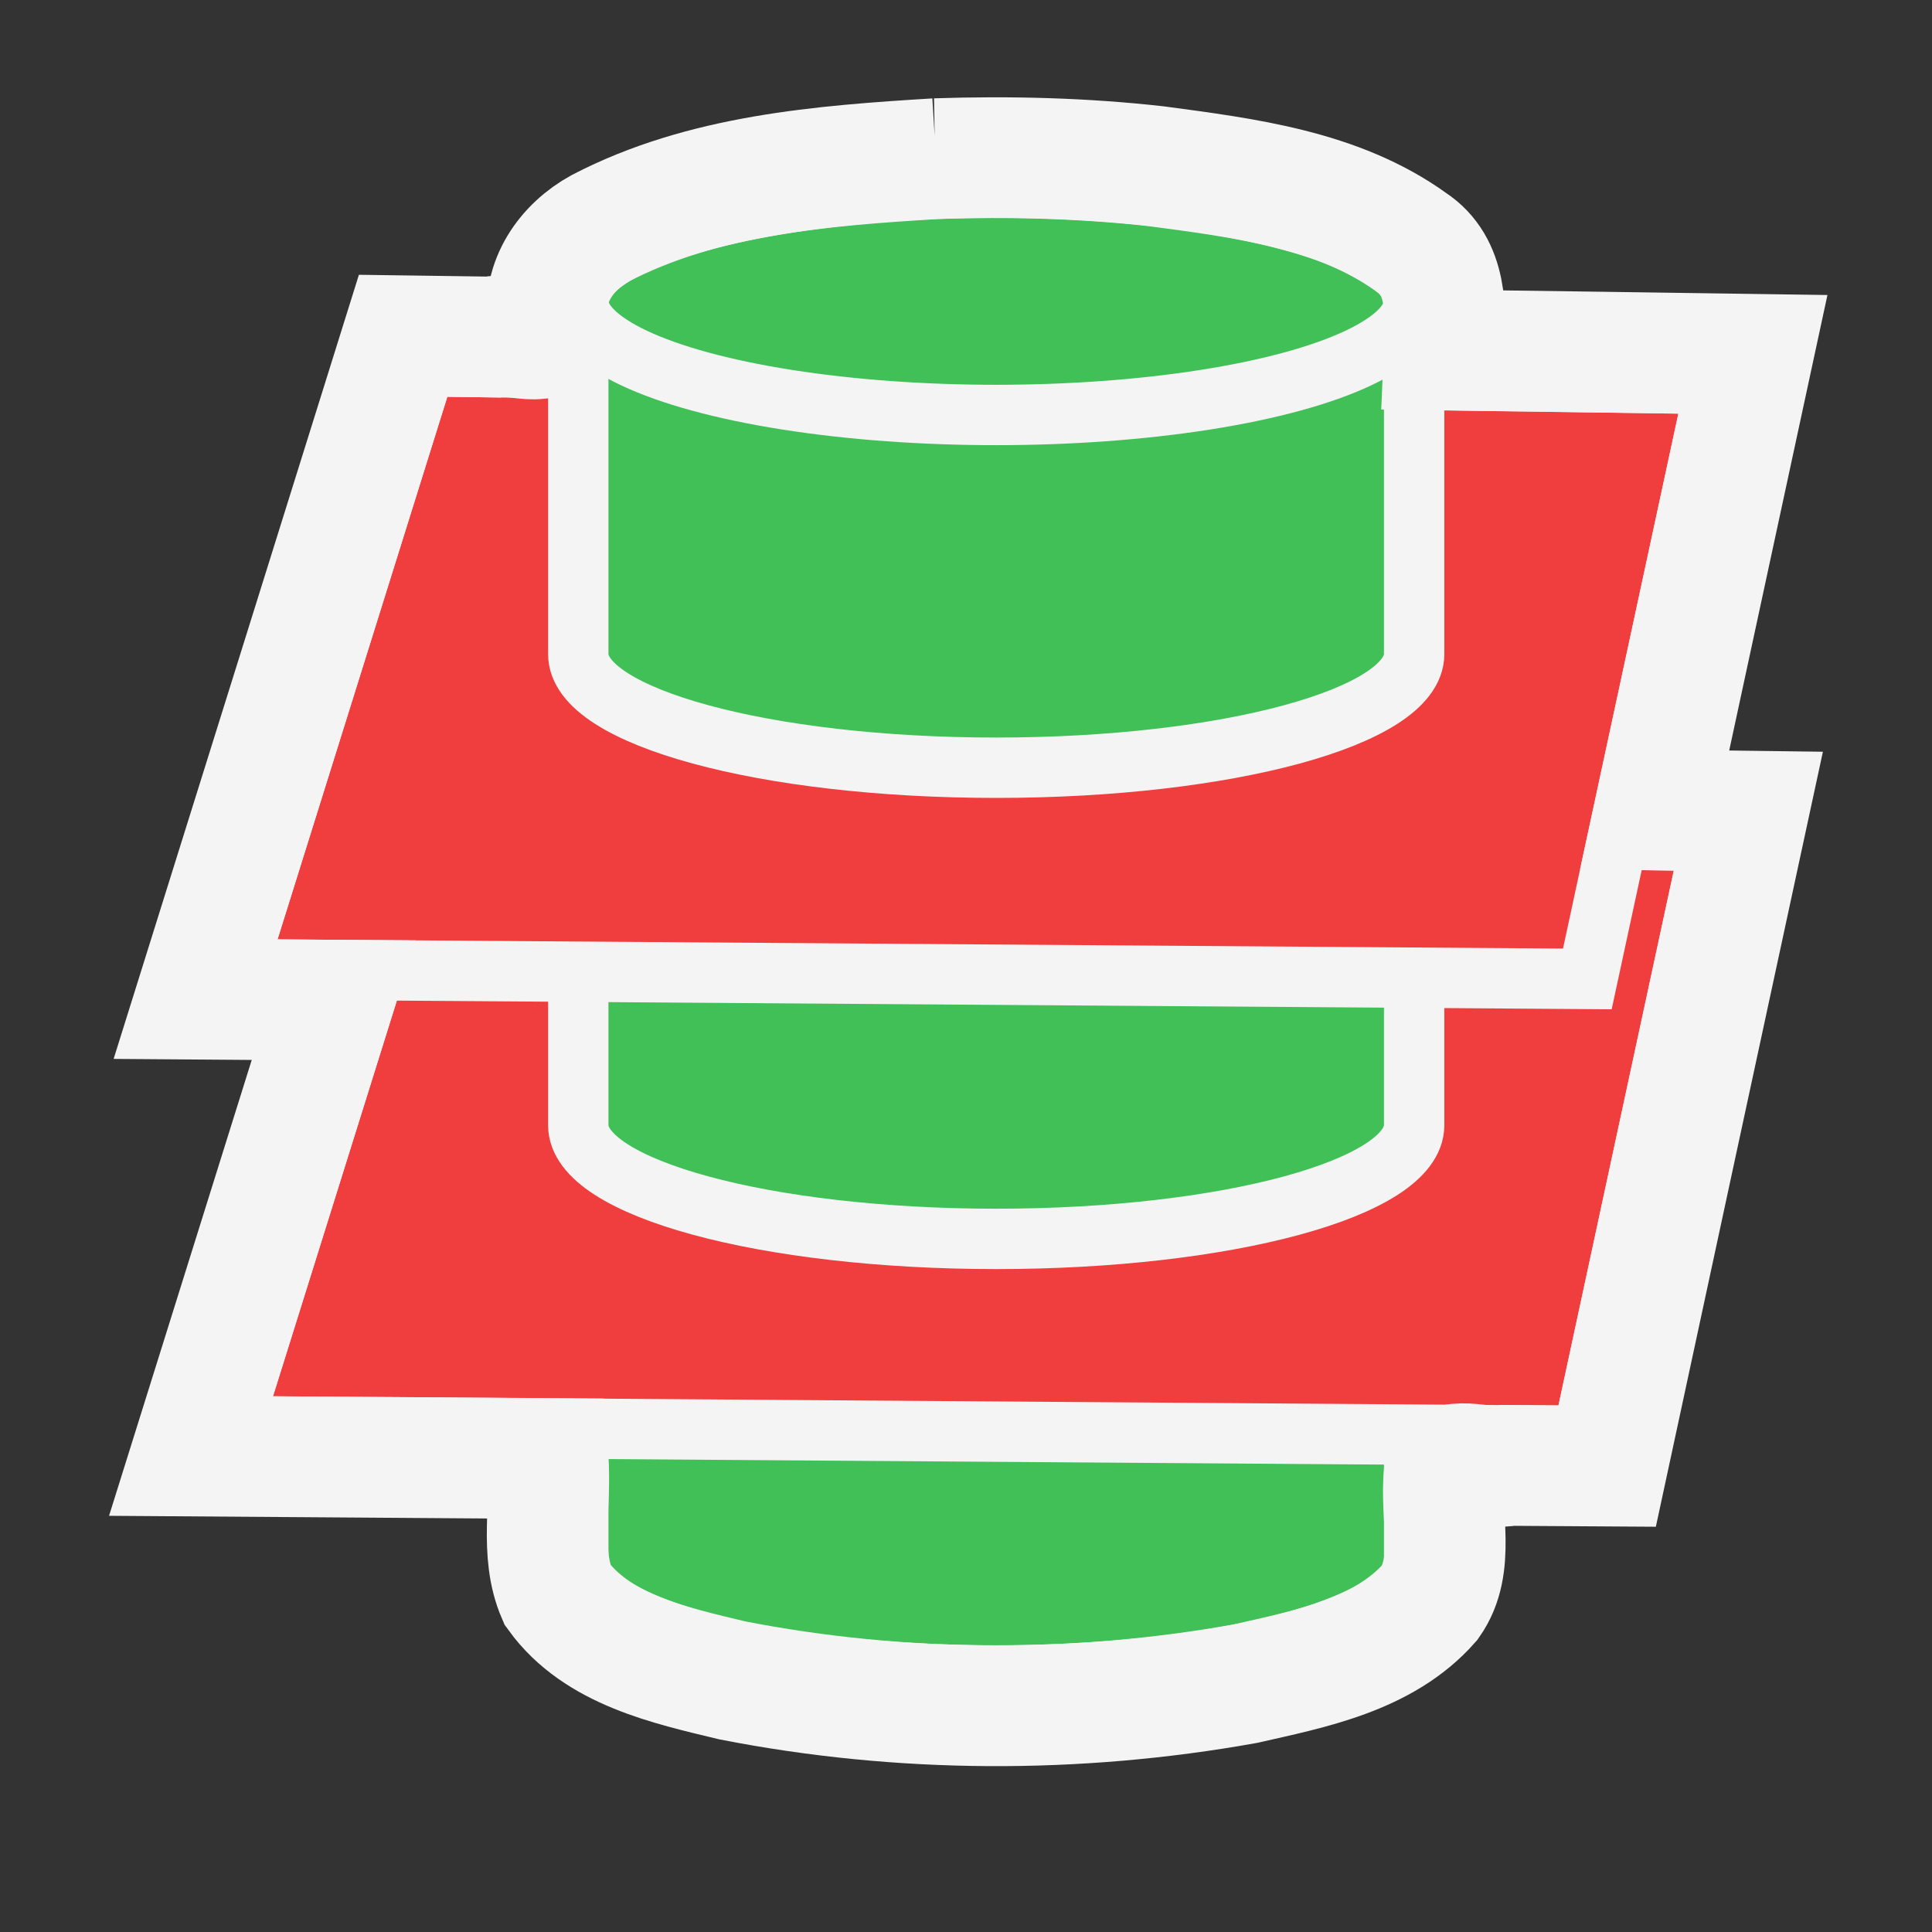 <?xml version="1.0" encoding="UTF-8" standalone="no"?>
<!-- Created with Inkscape (http://www.inkscape.org/) -->

<svg
   width="48"
   height="48"
   viewBox="0 0 48 48"
   version="1.1"
   id="svg1387"
   xml:space="preserve"
   xmlns="http://www.w3.org/2000/svg"
   xmlns:svg="http://www.w3.org/2000/svg"><rect x="0" y="0" width="48" height="48" fill="#333333" stroke="none"/><defs
     id="defs1384"><style
       id="style5037"><![CDATA[
.MeshFillArea {
  display:inline;
  fill:#40c057;
  fill-opacity:1;
  stroke:#f5f4f4;
  stroke-dasharray:0.166, 2.495;
  stroke-dashoffset:0;
  stroke-linecap:round;
  stroke-linejoin:round;
  stroke-miterlimit:1;
  stroke-opacity:1;
  stroke-width:1.664;
}

.ThickOutline {
  display:inline;
  fill:none;
  fill-opacity:1;
  stroke:#f5f4f4;
  stroke-dasharray:none;
  stroke-dashoffset:0;
  stroke-linecap:round;
  stroke-linejoin:miter;
  stroke-miterlimit:5;
  stroke-opacity:1;
  stroke-width:3
;
}
]]></style></defs><g
     id="layer2"
     style="display:inline"
     transform="translate(-163.895,-915.886)"><g
       id="g5056-0"
       transform="translate(35.892,979.813)"><path
         id="path110304-29-6-9-5-9-6-4"
         style="display:inline;fill:#40c057;fill-opacity:1;stroke:#f5f4f4;stroke-width:1.5;stroke-linecap:round;stroke-linejoin:round;stroke-miterlimit:1;stroke-dasharray:none;stroke-dashoffset:0.25;stroke-opacity:1"
         d="m 142.37,-48.137 v 23.01 a 10.383,2.824 0 0 0 10.384,2.825 10.383,2.824 0 0 0 10.383,-2.825 V -48.137 Z" /><path
         id="path127368-6-8-3-8-4"
         style="display:inline;fill:#f03e3e;fill-opacity:1;stroke:#f5f4f4;stroke-width:1.5;stroke-linecap:round;stroke-linejoin:miter;stroke-dasharray:none;stroke-opacity:1"
         d="m 138.456,-43.474 -4.689,14.981 33.56,0.239 3.188,-14.781 z" /><path
         id="path110304-29-6-9-5-9-6-4-5"
         style="display:inline;fill:#40c057;fill-opacity:1;stroke:#f5f4f4;stroke-width:1.5;stroke-linecap:round;stroke-linejoin:round;stroke-miterlimit:1;stroke-dasharray:none;stroke-dashoffset:0.25;stroke-opacity:1"
         d="m 142.37,-48.739 v 12.767 c -9.2e-4,1.56 4.648,2.825 10.384,2.825 5.735,1.2e-5 10.384,-1.265 10.383,-2.825 V -48.739 Z" /><path
         id="path127368-6-8-3-8-4-9"
         style="display:inline;fill:#f03e3e;fill-opacity:1;stroke:#f5f4f4;stroke-width:1.5;stroke-linecap:round;stroke-linejoin:miter;stroke-dasharray:none;stroke-opacity:1"
         d="m 138.569,-54.826 -4.689,14.981 33.56,0.239 3.188,-14.781 z" /><path
         id="path110304-29-6-9-5-9-5"
         style="display:inline;fill:#40c057;fill-opacity:1;stroke:#f5f4f4;stroke-width:1.5;stroke-linecap:round;stroke-linejoin:round;stroke-miterlimit:1;stroke-dasharray:none;stroke-dashoffset:0.25;stroke-opacity:1"
         d="m 142.37,-56.441 v 8.763 c -9.2e-4,1.56 4.648,2.825 10.384,2.825 5.735,1.2e-5 10.384,-1.265 10.383,-2.825 v -8.763 z" /><ellipse
         style="display:inline;fill:#40c057;fill-opacity:1;stroke:#f5f4f4;stroke-width:1.5;stroke-linecap:round;stroke-linejoin:round;stroke-miterlimit:1;stroke-dasharray:none;stroke-dashoffset:0.25;stroke-opacity:1"
         id="path110304-29-0-1-0-1"
         cx="152.753"
         cy="-56.441"
         rx="10.383"
         ry="2.824" /></g><path
       id="path110304-29-6-9-5-9-6-4-52"
       style="display:inline;fill:none;fill-opacity:1;stroke:#f5f4f4;stroke-width:3;stroke-linecap:round;stroke-linejoin:miter;stroke-miterlimit:2;stroke-dasharray:none;stroke-dashoffset:0.25;stroke-opacity:1"
       d="m 187.151,919.828 c -2.831,0.174 -5.783,0.399 -8.342,1.729 -0.838,0.458 -1.452,1.33 -1.299,2.316 0.177,0.782 -0.949,0.241 -1.4,0.386 -0.733,-0.01 -1.466,-0.021 -2.2,-0.031 -1.717,5.495 -3.437,10.988 -5.156,16.482 1.144,0.009 2.288,0.017 3.432,0.025 -1.182,3.775 -2.363,7.551 -3.545,11.326 2.956,0.022 5.913,0.042 8.869,0.062 0.092,1.121 -0.219,2.334 0.233,3.384 0.992,1.369 2.789,1.752 4.343,2.127 4.188,0.819 8.541,0.835 12.739,0.084 1.62,-0.367 3.444,-0.713 4.593,-2.017 0.659,-0.936 0.242,-2.155 0.359,-3.218 0.132,-0.468 1.133,-0.059 1.6,-0.189 0.816,0.005 1.631,0.011 2.447,0.016 1.166,-5.424 2.339,-10.848 3.508,-16.271 -0.776,-0.01 -1.552,-0.021 -2.328,-0.031 0.814,-3.773 1.627,-7.547 2.441,-11.32 -2.556,-0.038 -5.112,-0.071 -7.668,-0.107 0.041,-0.947 0.086,-2.082 -0.809,-2.668 -1.825,-1.319 -4.157,-1.603 -6.333,-1.895 -1.82,-0.205 -3.655,-0.25 -5.485,-0.19 z" /></g></svg>
